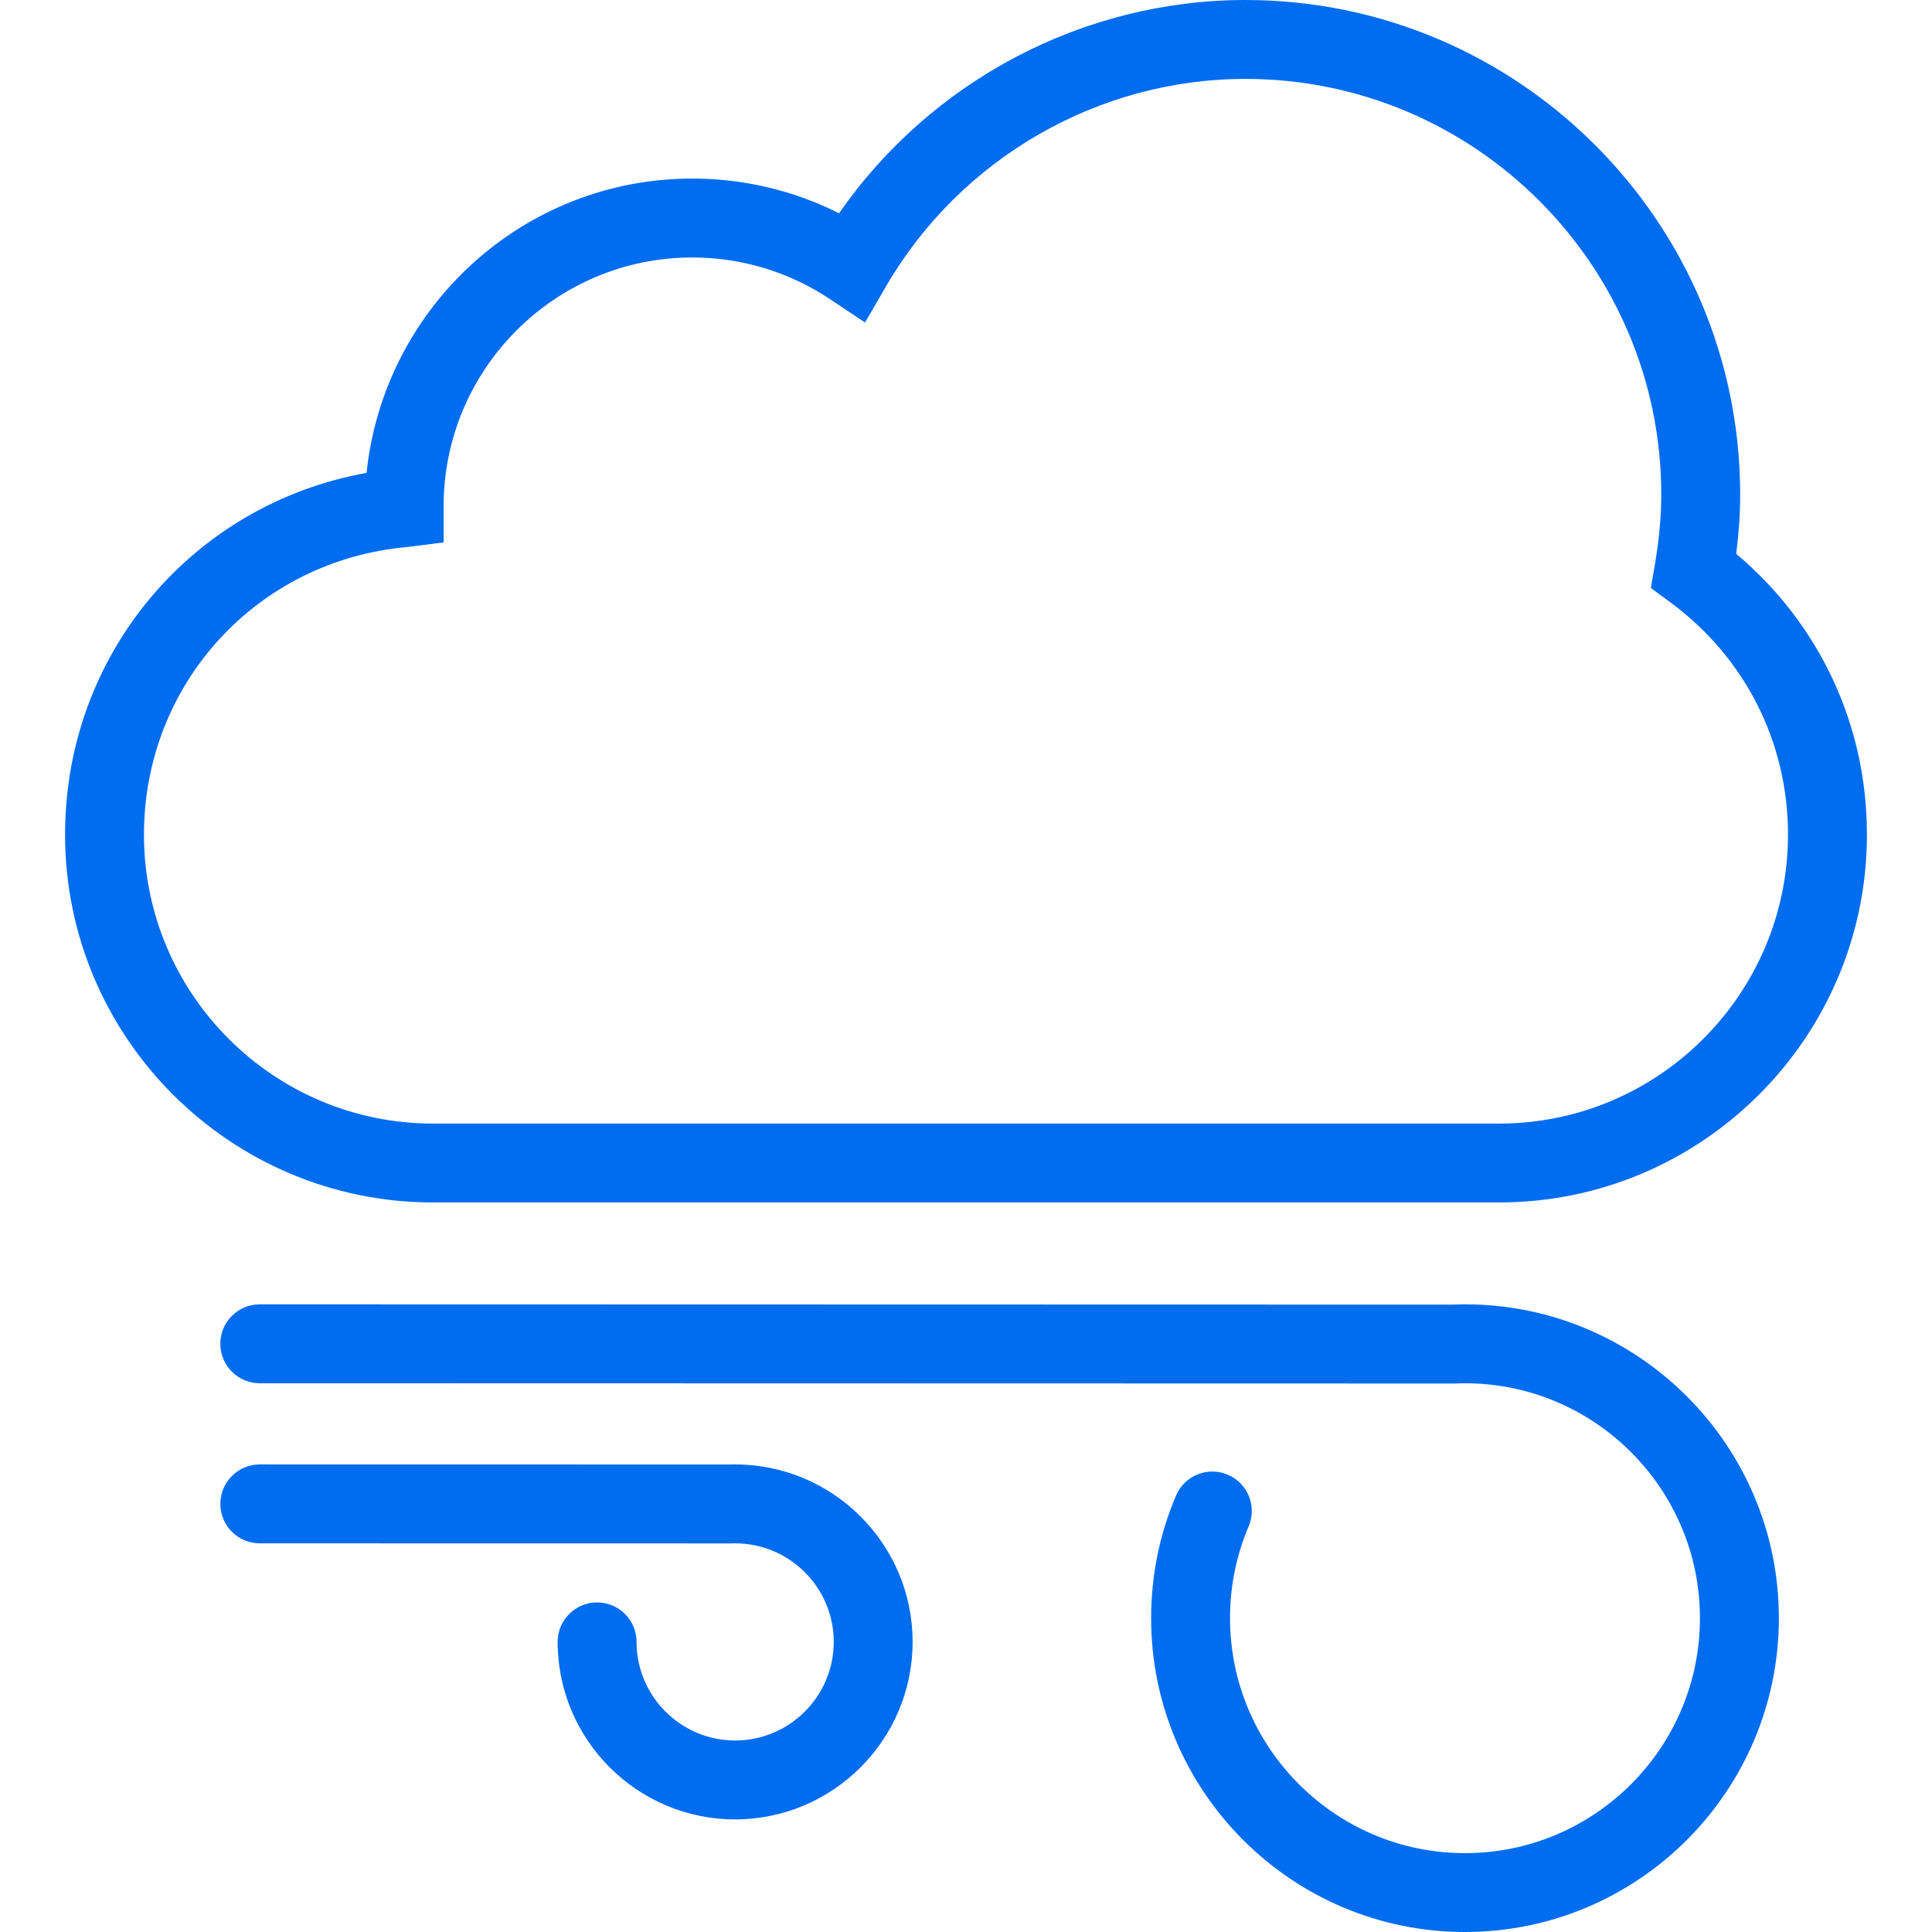 <?xml version="1.0" encoding="iso-8859-1"?>
<!-- Generator: Adobe Illustrator 19.1.0, SVG Export Plug-In . SVG Version: 6.00 Build 0)  -->
<svg xmlns="http://www.w3.org/2000/svg" xmlns:xlink="http://www.w3.org/1999/xlink" version="1.1" id="Capa_1" x="0px" y="0px" viewBox="0 0 314.709 314.709" style="enable-background:new 0 0 64 64;" xml:space="preserve" width="64px" height="64px">
<g>
	<path d="M238.635,314.709c-28.195,0-51.125-22.931-51.125-51.125c0-6.922,1.369-13.644,4.055-19.968   c1.395-3.265,5.161-4.794,8.438-3.393c3.265,1.388,4.782,5.161,3.387,8.432c-2.012,4.724-3.027,9.756-3.027,14.936   c0,21.099,17.173,38.272,38.272,38.272s38.272-17.173,38.272-38.272s-17.173-38.265-38.272-38.265c-0.553,0-1.08,0.013-1.607,0.039   l-194.714-0.045c-3.554,0-6.427-2.879-6.427-6.427c0-3.554,2.879-6.427,6.427-6.427l0,0l194.405,0.045   c0.424-0.032,1.157-0.045,1.922-0.045c28.195,0,51.125,22.931,51.125,51.119C289.76,291.778,266.829,314.709,238.635,314.709z    M148.659,267.453c0-15.939-12.976-28.908-28.921-28.908l-0.964,0.013l-76.454-0.013l0,0c-3.548,0-6.427,2.873-6.427,6.427   c0,3.548,2.873,6.427,6.427,6.427l76.614,0.013l0.81-0.013c8.863,0,16.067,7.204,16.067,16.054c0,8.856-7.204,16.061-16.067,16.061   c-8.85,0-16.054-7.204-16.054-16.061c0-3.554-2.873-6.427-6.427-6.427c-3.554,0-6.427,2.873-6.427,6.427   c0,15.939,12.969,28.914,28.908,28.914C135.683,296.367,148.659,283.391,148.659,267.453z M304.111,135.953   c0-17.854-7.706-34.306-21.292-45.733c0.424-3.355,0.643-6.536,0.643-9.647C283.462,36.145,247.311,0,202.876,0   c-26.408,0-51.222,13.162-66.196,34.743c-7.384-3.715-15.54-5.656-23.908-5.656c-27.526,0-50.251,20.951-53.06,47.944   c-28.362,5.096-49.114,29.506-49.114,58.915c0,33.047,26.89,59.924,59.93,59.924h173.653   C277.221,195.877,304.111,168.994,304.111,135.953z M135.221,48.741l5.688,3.792l3.432-5.913   c12.115-20.829,34.538-33.767,58.536-33.767c37.346,0,67.732,30.38,67.732,67.72c0,3.535-0.341,7.23-1.028,11.311l-0.668,3.895   l3.188,2.346c12.179,8.998,19.152,22.783,19.152,37.828c0,25.958-21.112,47.07-47.07,47.07H70.528   c-25.958,0-47.077-21.112-47.077-47.07c0-24.583,18.464-44.718,42.957-46.852l5.855-0.746v-5.893   c0-22.346,18.169-40.521,40.508-40.521C120.792,41.948,128.556,44.294,135.221,48.741z" fill="#006DF0"/>
</g>
<g>
</g>
<g>
</g>
<g>
</g>
<g>
</g>
<g>
</g>
<g>
</g>
<g>
</g>
<g>
</g>
<g>
</g>
<g>
</g>
<g>
</g>
<g>
</g>
<g>
</g>
<g>
</g>
<g>
</g>
</svg>
